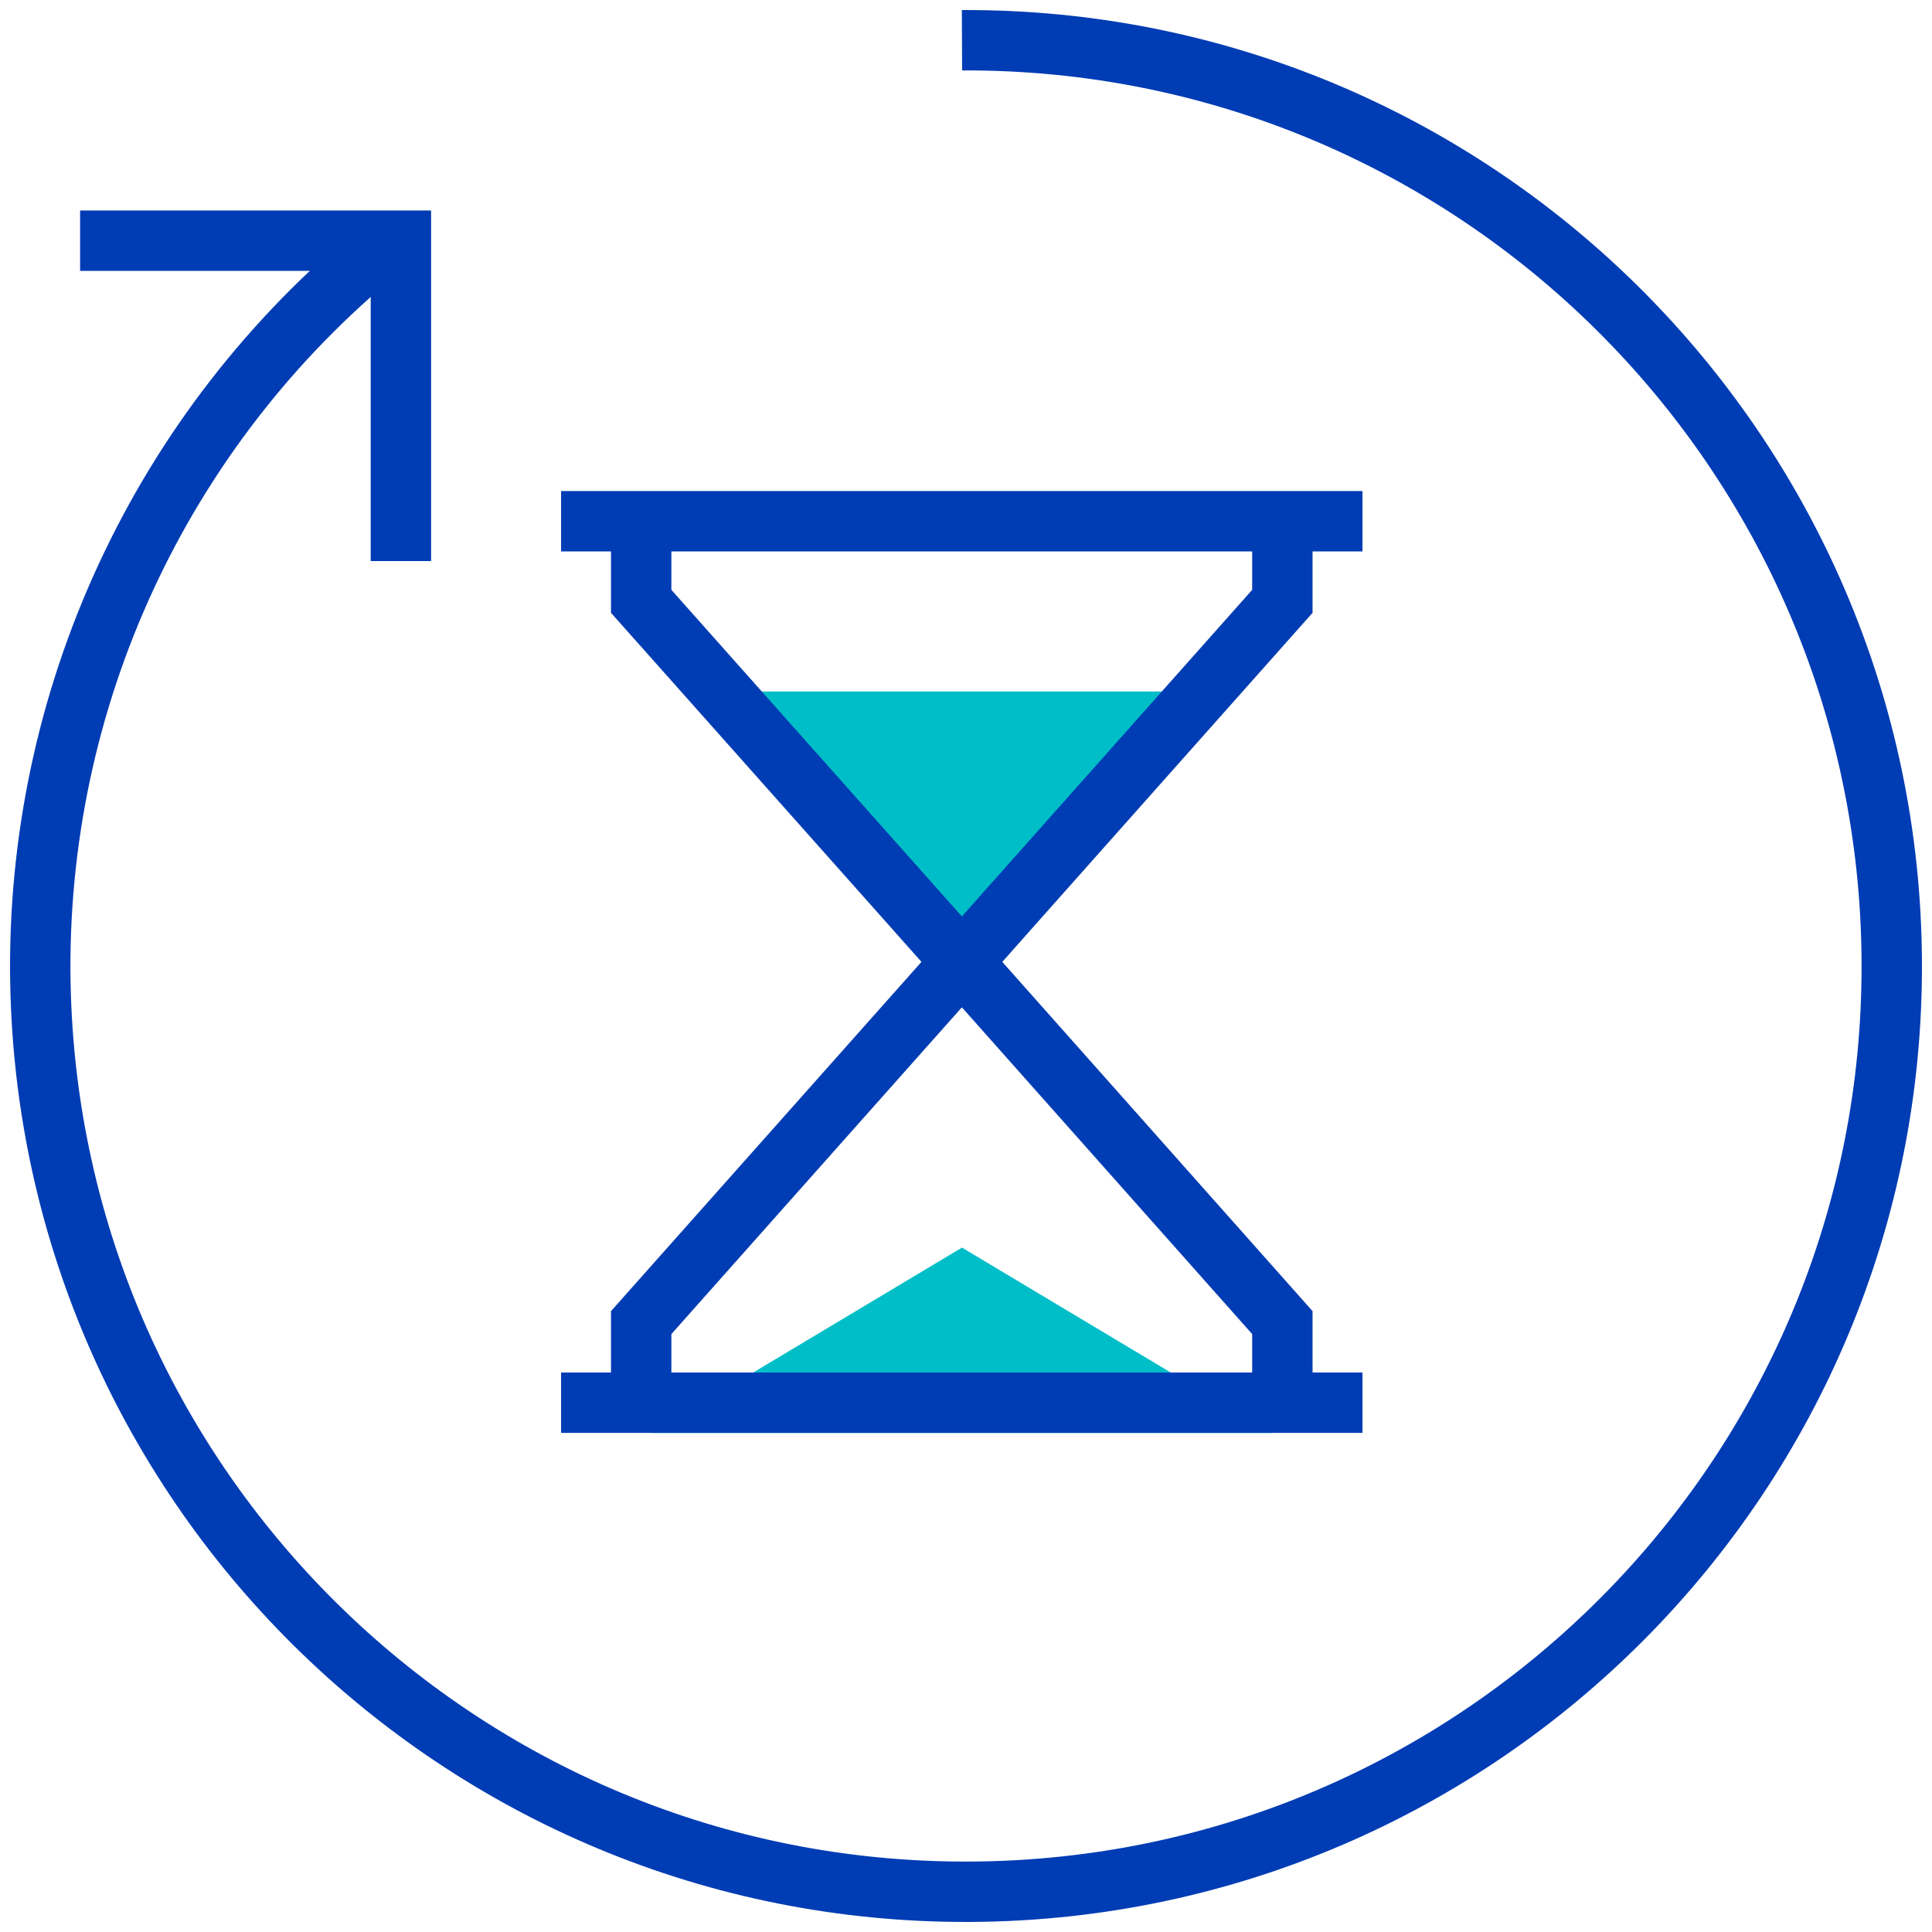 <?xml version="1.0" encoding="utf-8"?>
<!-- Generator: Adobe Illustrator 23.1.1, SVG Export Plug-In . SVG Version: 6.00 Build 0)  -->
<svg version="1.1" id="in-arbeit-pikto" xmlns="http://www.w3.org/2000/svg" xmlns:xlink="http://www.w3.org/1999/xlink" x="0px"
	 y="0px" viewBox="0 0 48 48" enable-background="new 0 0 48 48" xml:space="preserve">
<title>in-arbeit-pikto-linie</title>
<polygon fill="#00BEC8" stroke="#00BEC8" stroke-width="1.5" stroke-miterlimit="10" points="23.9,31.87 28.88,34.85 18.92,34.85 
	"/>
<polygon fill="#00BEC8" stroke="#00BEC8" stroke-width="1.5" stroke-miterlimit="10" points="23.9,23.9 29.12,17.93 18.67,17.93 "/>
<polyline fill="none" stroke="#003CB4" stroke-width="1.5" stroke-miterlimit="10" points="1.99,5.98 9.96,5.98 9.96,13.94 "/>
<path fill="none" stroke="#003CB4" stroke-width="1.5" stroke-miterlimit="10" d="M23.9,1C36.6,0.94,46.94,11.2,47,23.9
	C47.06,36.6,36.8,46.94,24.1,47C11.4,47.06,1.06,36.8,1,24.1C0.97,17.05,4.18,10.36,9.71,5.98"/>
<line fill="none" stroke="#003CB4" stroke-width="1.5" stroke-miterlimit="10" x1="13.94" y1="12.95" x2="33.85" y2="12.95"/>
<line fill="none" stroke="#003CB4" stroke-width="1.5" stroke-miterlimit="10" x1="13.94" y1="34.85" x2="33.85" y2="34.85"/>
<polyline fill="none" stroke="#003CB4" stroke-width="1.5" stroke-miterlimit="10" points="15.93,12.95 15.93,14.94 23.9,23.9 
	31.86,32.86 31.86,34.85 "/>
<polyline fill="none" stroke="#003CB4" stroke-width="1.5" stroke-miterlimit="10" points="31.86,12.95 31.86,14.94 15.93,32.86 
	15.93,34.85 "/>
</svg>
